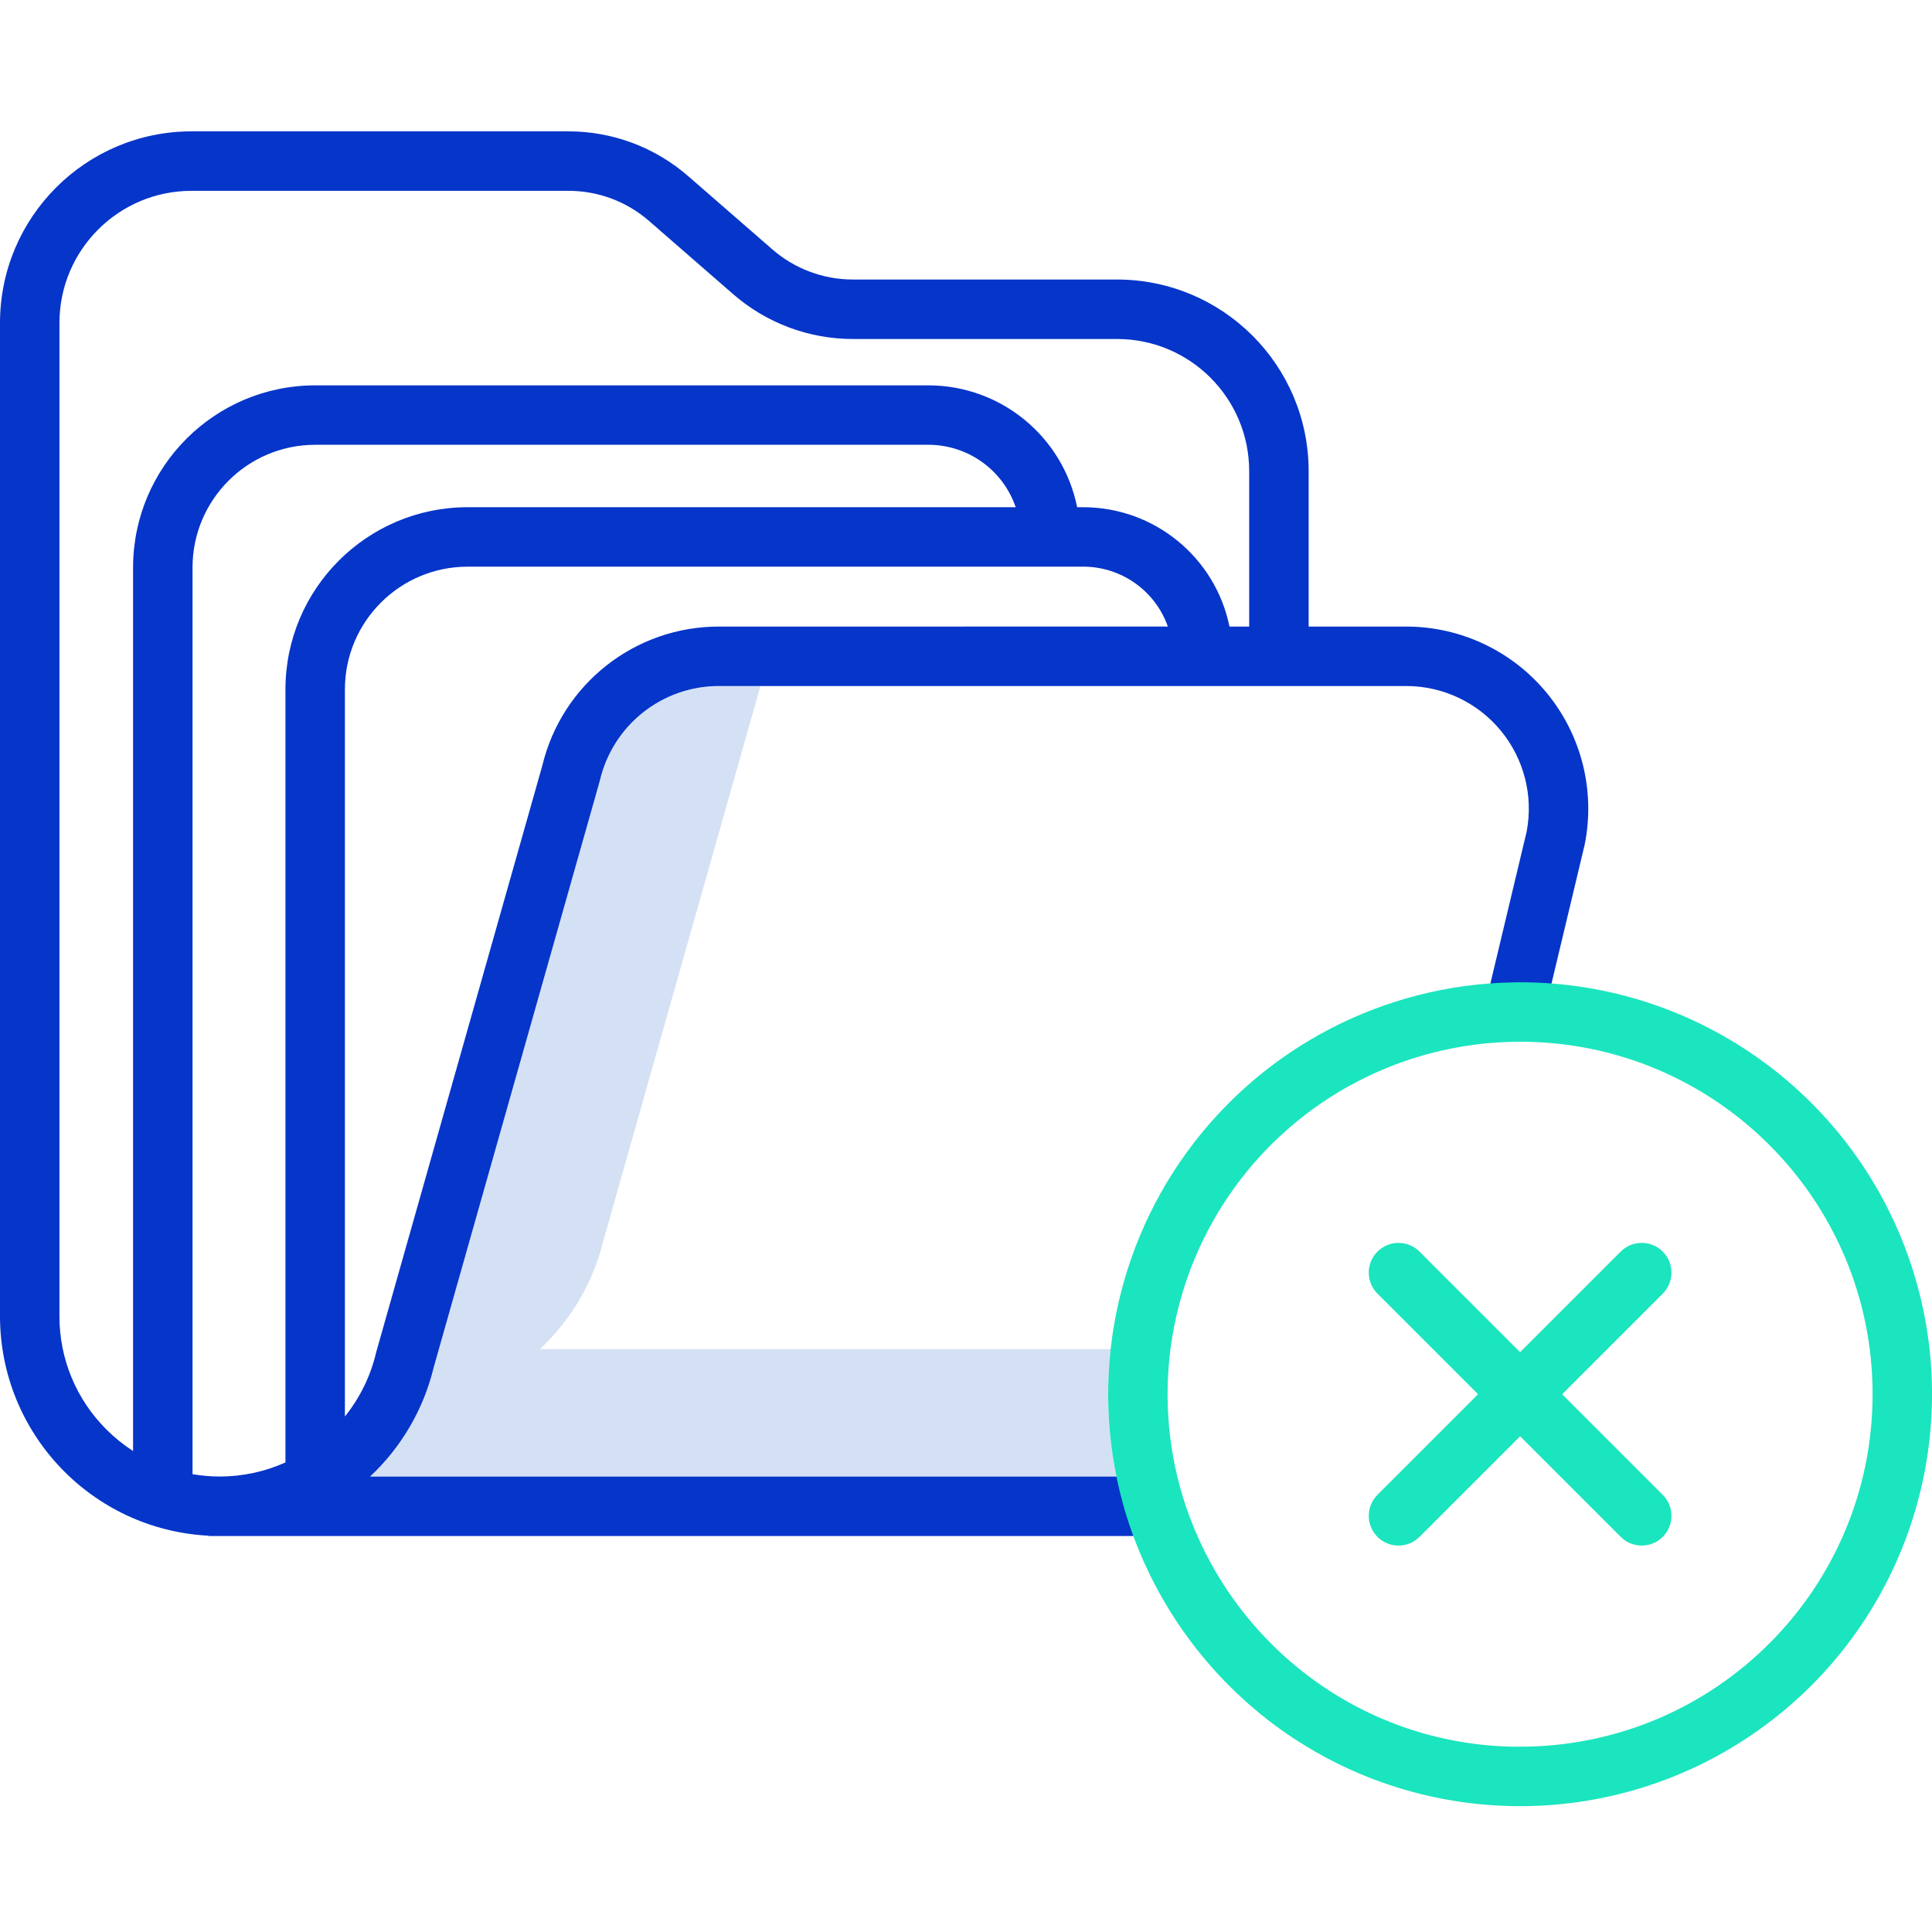 <svg height="454pt" viewBox="0 -30 454.929 454" width="454pt" xmlns="http://www.w3.org/2000/svg"><path d="m261.52 287.215h-134.375c7.383-6.918 12.586-15.84 14.969-25.676l36.949-130.465h-9.691c-13.398-.039-25.051 9.172-28.109 22.219l-.078.289-39.07 137.957c-2.383 9.836-7.586 18.758-14.969 25.676h175.75c-1.297-6.379-1.953-12.871-1.953-19.379 0-3.551.195-7.094.578-10.621zm0 0" fill="#d4e1f4"/><path d="m331.109 117.074h-22.961v-36.629c-.023-24.891-20.191-45.059-45.078-45.09h-62.242c-6.965 0-13.699-2.52-18.957-7.094l-19.832-17.254c-7.805-6.801-17.809-10.543-28.16-10.543h-88.801c-24.887.027-45.055 20.199-45.078 45.086v233.898c.004 27.551 21.578 50.27 49.09 51.699v.07h222.789v-14h-184.734c7.383-6.914 12.59-15.84 14.973-25.672l39.066-137.961.078-.289c3.055-13.047 14.707-22.262 28.109-22.223h161.738c8.617 0 16.785 3.848 22.27 10.492 5.488 6.645 7.723 15.395 6.09 23.855l-9.746 40.805 13.617 3.254 9.781-40.949.059-.27c2.484-12.586-.797-25.621-8.941-35.531-8.145-9.914-20.297-15.656-33.125-15.656zm-263.895 14.773v182.051c-4.852 2.18-10.113 3.309-15.434 3.316-2.16-.004-4.316-.188-6.445-.555v-213.512c.02-15.941 12.938-28.859 28.879-28.879h144.418c9.281.012 17.531 5.918 20.535 14.699h-129.07c-23.672.027-42.855 19.211-42.883 42.879zm102.156-14.773c-19.832-.055-37.098 13.539-41.695 32.832l-39.07 137.961-.078.301c-1.301 5.449-3.797 10.543-7.312 14.91v-171.23c.02-15.941 12.938-28.859 28.883-28.879h145.016c8.945.016 16.91 5.664 19.883 14.102zm124.777 0h-4.637c-3.348-16.34-17.719-28.078-34.398-28.102h-1.473c-3.359-16.676-18-28.676-35.012-28.699h-144.414c-23.668.027-42.852 19.207-42.879 42.875v208.062c-2.262-1.461-4.363-3.156-6.266-5.062-7.109-7.062-11.098-16.676-11.07-26.699v-233.898c.02-17.16 13.922-31.062 31.078-31.082h88.801c6.973 0 13.707 2.52 18.965 7.102l19.832 17.262c7.809 6.789 17.809 10.527 28.152 10.527h62.242c17.16.023 31.062 13.93 31.078 31.09zm0 0" fill="#0635c9"/><g fill="#1ae5be"><path d="m357.941 200.836c-.539 0-1.074 0-1.609.02-30.473.516-58.934 15.316-76.852 39.973-17.918 24.652-23.211 56.289-14.293 85.434 6.062 19.609 18.148 36.812 34.543 49.168 33.762 25.324 80.02 25.91 114.414 1.453 34.391-24.461 49.023-68.348 36.191-108.551-12.836-40.203-50.191-67.496-92.395-67.5zm0 180c-17.969.051-35.461-5.777-49.801-16.602-14.031-10.574-24.379-25.301-29.57-42.086-7.645-24.949-3.109-52.039 12.242-73.141 15.352-21.098 39.734-33.75 65.824-34.16l.199-.004c.289-.012.578-.012.867-.012h.238c45.84 0 83 37.16 83 83 0 45.84-37.16 83-83 83zm0 0"/><path d="m391.527 264.25c-2.734-2.734-7.168-2.734-9.902 0l-23.684 23.684-23.688-23.684c-2.734-2.734-7.168-2.734-9.902 0-2.73 2.734-2.73 7.164 0 9.898l23.688 23.688-23.688 23.688c-2.73 2.73-2.73 7.164 0 9.898 2.734 2.734 7.168 2.734 9.902 0l23.688-23.688 23.688 23.688c2.73 2.734 7.164 2.734 9.898 0s2.734-7.168 0-9.898l-23.688-23.688 23.688-23.688c2.734-2.734 2.734-7.164 0-9.898zm0 0"/></g></svg>